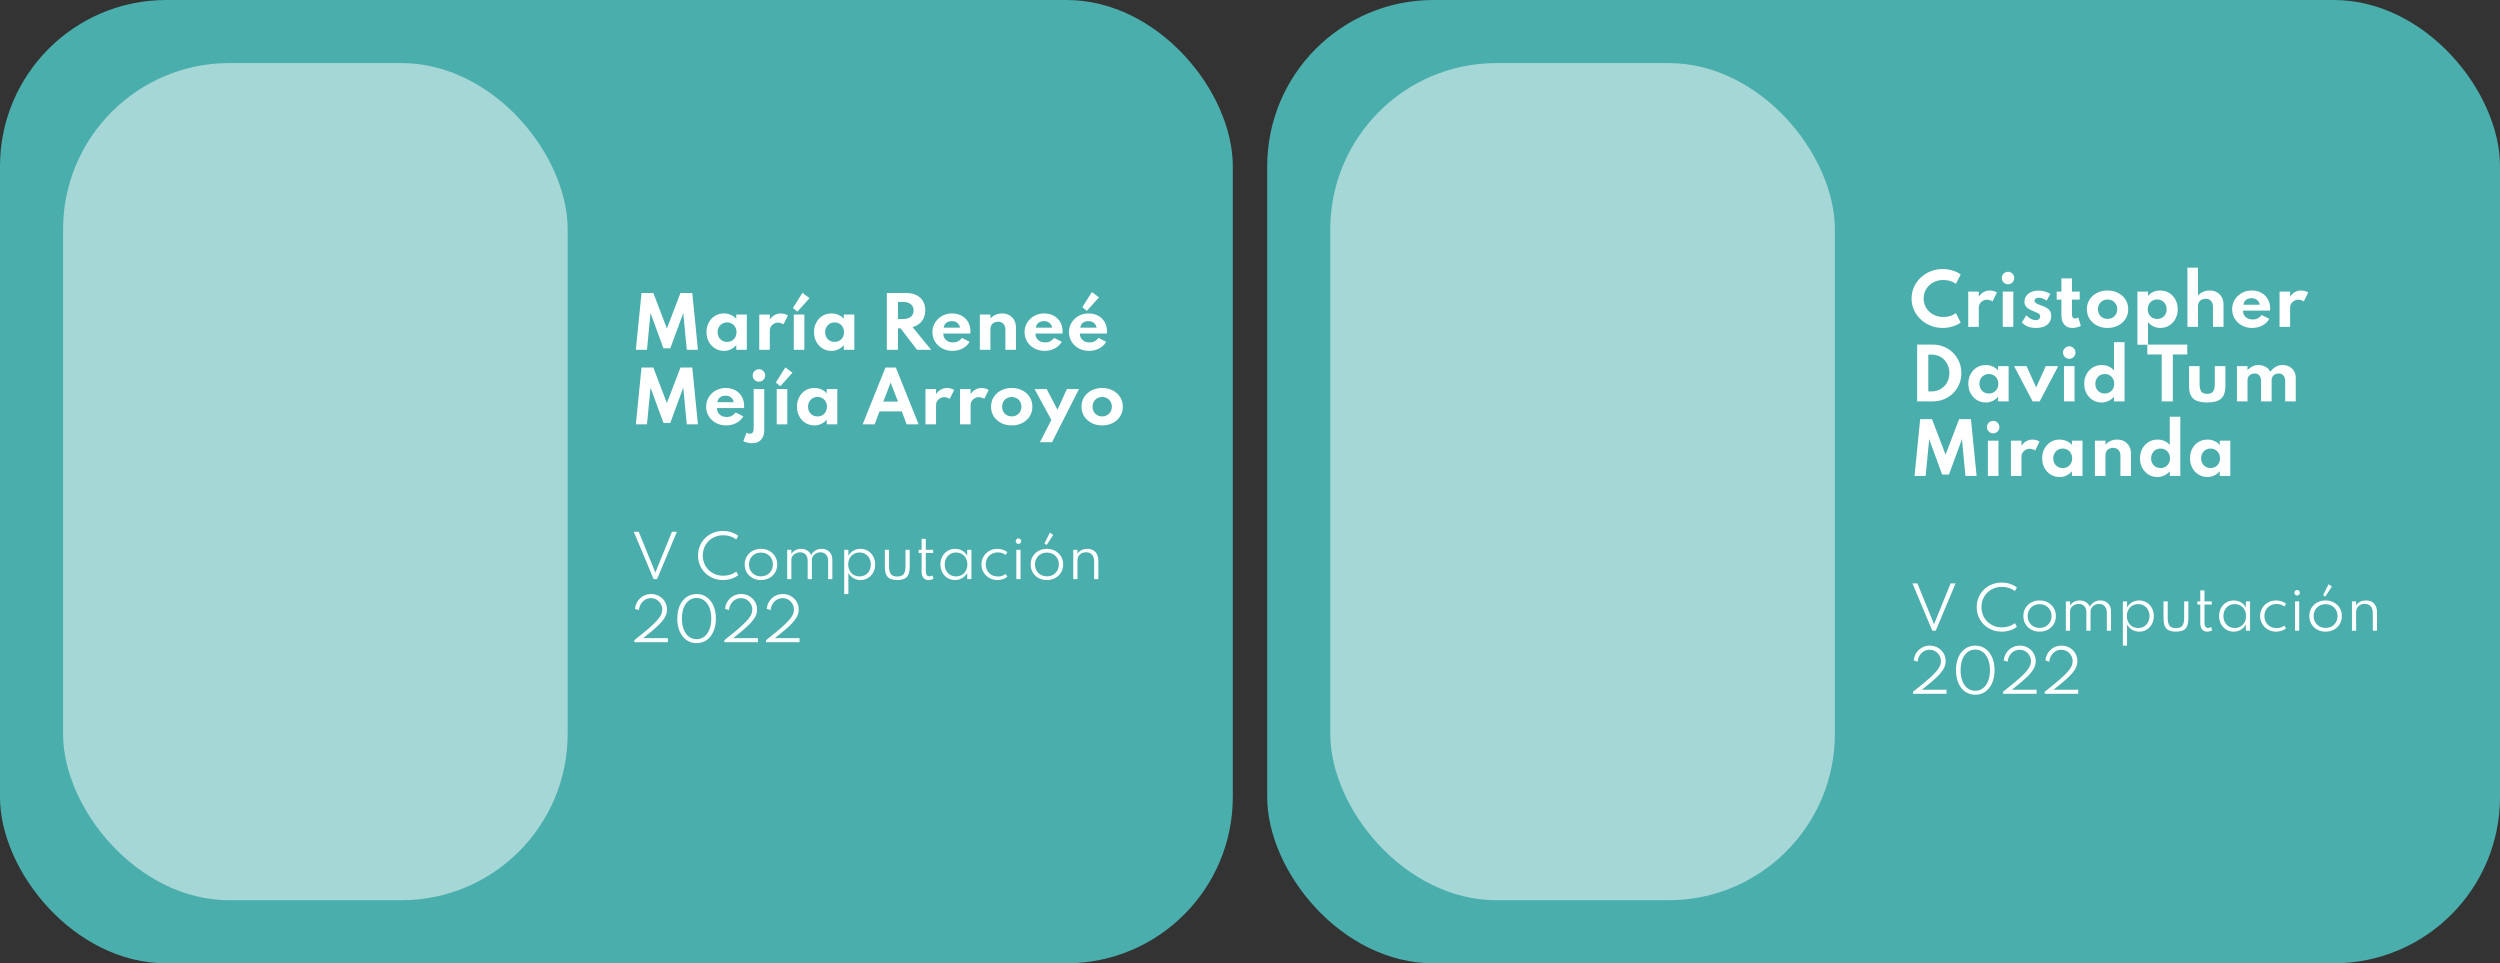 <svg width="436" height="168" viewBox="0 0 436 168" fill="none" xmlns="http://www.w3.org/2000/svg">
<rect x="0" y="0" width="436" height="168" fill="#333333" stroke="none"/>
<rect x="221" width="215" height="168" rx="29" fill="#4AAEAD"/>
<rect x="232" y="11" width="88" height="146" rx="29" fill="white" fill-opacity="0.5"/>
<path d="M336.995 110L333.535 101.75H334.395L337.295 108.855L340.19 101.75H341.05L337.59 110H336.995ZM349.097 110.16C348.481 110.16 347.907 110.052 347.377 109.835C346.847 109.618 346.384 109.317 345.987 108.93C345.594 108.54 345.287 108.085 345.067 107.565C344.847 107.045 344.737 106.483 344.737 105.88C344.737 105.277 344.847 104.715 345.067 104.195C345.287 103.675 345.594 103.222 345.987 102.835C346.384 102.445 346.846 102.142 347.372 101.925C347.902 101.708 348.477 101.6 349.097 101.6C349.614 101.6 350.099 101.677 350.552 101.83C351.006 101.98 351.406 102.187 351.752 102.45L351.392 103.085C351.099 102.848 350.759 102.667 350.372 102.54C349.986 102.413 349.576 102.35 349.142 102.35C348.619 102.35 348.139 102.44 347.702 102.62C347.269 102.8 346.892 103.05 346.572 103.37C346.252 103.69 346.004 104.065 345.827 104.495C345.654 104.925 345.567 105.387 345.567 105.88C345.567 106.373 345.654 106.835 345.827 107.265C346.004 107.695 346.252 108.07 346.572 108.39C346.892 108.71 347.269 108.96 347.702 109.14C348.139 109.32 348.619 109.41 349.142 109.41C349.576 109.41 349.986 109.347 350.372 109.22C350.759 109.093 351.099 108.912 351.392 108.675L351.752 109.31C351.409 109.57 351.011 109.777 350.557 109.93C350.107 110.083 349.621 110.16 349.097 110.16ZM355.709 110.16C355.176 110.16 354.694 110.045 354.264 109.815C353.838 109.585 353.499 109.265 353.249 108.855C352.999 108.445 352.874 107.973 352.874 107.44C352.874 106.903 352.999 106.432 353.249 106.025C353.499 105.615 353.838 105.295 354.264 105.065C354.691 104.835 355.173 104.72 355.709 104.72C356.243 104.72 356.723 104.835 357.149 105.065C357.579 105.295 357.919 105.615 358.169 106.025C358.419 106.432 358.544 106.903 358.544 107.44C358.544 107.973 358.419 108.445 358.169 108.855C357.919 109.265 357.579 109.585 357.149 109.815C356.723 110.045 356.243 110.16 355.709 110.16ZM355.709 109.51C356.109 109.51 356.466 109.422 356.779 109.245C357.093 109.068 357.339 108.825 357.519 108.515C357.699 108.202 357.789 107.843 357.789 107.44C357.789 107.037 357.699 106.68 357.519 106.37C357.339 106.057 357.093 105.812 356.779 105.635C356.466 105.458 356.109 105.37 355.709 105.37C355.309 105.37 354.953 105.458 354.639 105.635C354.326 105.812 354.079 106.057 353.899 106.37C353.719 106.68 353.629 107.037 353.629 107.44C353.629 107.84 353.719 108.197 353.899 108.51C354.079 108.823 354.326 109.068 354.639 109.245C354.953 109.422 355.309 109.51 355.709 109.51ZM360.286 110V104.88H361.016V105.58C361.219 105.297 361.463 105.083 361.746 104.94C362.029 104.793 362.346 104.72 362.696 104.72C363.116 104.72 363.481 104.817 363.791 105.01C364.104 105.203 364.321 105.467 364.441 105.8C364.638 105.473 364.888 105.212 365.191 105.015C365.498 104.818 365.861 104.72 366.281 104.72C366.644 104.72 366.968 104.795 367.251 104.945C367.534 105.092 367.756 105.308 367.916 105.595C368.079 105.878 368.161 106.225 368.161 106.635V110H367.431V106.84C367.431 106.373 367.309 106.003 367.066 105.73C366.823 105.457 366.498 105.32 366.091 105.32C365.811 105.32 365.558 105.382 365.331 105.505C365.104 105.628 364.924 105.788 364.791 105.985C364.658 106.178 364.591 106.378 364.591 106.585V110H363.861V106.765C363.861 106.322 363.739 105.97 363.496 105.71C363.256 105.45 362.938 105.32 362.541 105.32C362.261 105.32 362.004 105.38 361.771 105.5C361.541 105.617 361.358 105.768 361.221 105.955C361.084 106.142 361.016 106.333 361.016 106.53V110H360.286ZM370.227 112.6V104.88H370.957V105.94C371.164 105.557 371.452 105.258 371.822 105.045C372.196 104.828 372.609 104.72 373.062 104.72C373.552 104.72 373.991 104.838 374.377 105.075C374.764 105.312 375.069 105.635 375.292 106.045C375.516 106.452 375.627 106.917 375.627 107.44C375.627 107.957 375.516 108.422 375.292 108.835C375.072 109.245 374.769 109.568 374.382 109.805C373.999 110.042 373.562 110.16 373.072 110.16C372.626 110.16 372.216 110.05 371.842 109.83C371.469 109.61 371.174 109.307 370.957 108.92V112.6H370.227ZM372.902 109.525C373.286 109.525 373.626 109.437 373.922 109.26C374.219 109.08 374.451 108.833 374.617 108.52C374.787 108.207 374.872 107.848 374.872 107.445C374.872 107.038 374.787 106.678 374.617 106.365C374.447 106.048 374.214 105.802 373.917 105.625C373.624 105.445 373.286 105.355 372.902 105.355C372.519 105.355 372.179 105.445 371.882 105.625C371.586 105.802 371.352 106.047 371.182 106.36C371.012 106.673 370.927 107.033 370.927 107.44C370.927 107.843 371.012 108.203 371.182 108.52C371.352 108.833 371.586 109.08 371.882 109.26C372.182 109.437 372.522 109.525 372.902 109.525ZM379.485 110.16C378.708 110.16 378.153 109.985 377.82 109.635C377.487 109.285 377.32 108.7 377.32 107.88V104.88H378.05V107.75C378.05 108.397 378.16 108.858 378.38 109.135C378.6 109.408 378.968 109.545 379.485 109.545C380.005 109.545 380.373 109.408 380.59 109.135C380.81 108.858 380.92 108.397 380.92 107.75V104.88H381.65V107.88C381.65 108.7 381.483 109.285 381.15 109.635C380.82 109.985 380.265 110.16 379.485 110.16ZM384.94 110.16C384.557 110.16 384.258 110.032 384.045 109.775C383.835 109.515 383.73 109.15 383.73 108.68V105.43H383.21V104.88H383.73V102.965H384.46V104.88H385.735V105.43H384.46V108.64C384.46 108.923 384.515 109.14 384.625 109.29C384.735 109.44 384.892 109.515 385.095 109.515C385.292 109.515 385.465 109.46 385.615 109.35L385.8 109.93C385.687 110 385.553 110.055 385.4 110.095C385.247 110.138 385.093 110.16 384.94 110.16ZM389.561 110.16C389.081 110.16 388.647 110.043 388.261 109.81C387.877 109.573 387.572 109.25 387.346 108.84C387.122 108.43 387.011 107.962 387.011 107.435C387.011 106.915 387.121 106.452 387.341 106.045C387.564 105.635 387.867 105.312 388.251 105.075C388.637 104.838 389.074 104.72 389.561 104.72C390.024 104.72 390.444 104.828 390.821 105.045C391.197 105.262 391.484 105.562 391.681 105.945V104.88H392.411V110H391.681V108.92C391.461 109.307 391.166 109.61 390.796 109.83C390.426 110.05 390.014 110.16 389.561 110.16ZM389.741 109.525C390.124 109.525 390.462 109.437 390.756 109.26C391.052 109.08 391.286 108.833 391.456 108.52C391.626 108.203 391.711 107.843 391.711 107.44C391.711 107.033 391.626 106.673 391.456 106.36C391.289 106.047 391.057 105.802 390.761 105.625C390.464 105.445 390.124 105.355 389.741 105.355C389.357 105.355 389.017 105.445 388.721 105.625C388.424 105.802 388.191 106.047 388.021 106.36C387.851 106.673 387.766 107.033 387.766 107.44C387.766 107.843 387.851 108.203 388.021 108.52C388.191 108.833 388.424 109.08 388.721 109.26C389.017 109.437 389.357 109.525 389.741 109.525ZM396.943 110.16C396.56 110.16 396.2 110.093 395.863 109.96C395.527 109.823 395.232 109.632 394.978 109.385C394.725 109.138 394.527 108.85 394.383 108.52C394.24 108.19 394.168 107.83 394.168 107.44C394.168 107.053 394.238 106.695 394.378 106.365C394.518 106.035 394.713 105.747 394.963 105.5C395.217 105.253 395.512 105.062 395.848 104.925C396.185 104.788 396.55 104.72 396.943 104.72C397.28 104.72 397.6 104.77 397.903 104.87C398.207 104.97 398.468 105.108 398.688 105.285L398.388 105.775C398.015 105.485 397.562 105.34 397.028 105.34C396.608 105.34 396.238 105.433 395.918 105.62C395.602 105.803 395.355 106.055 395.178 106.375C395.002 106.692 394.913 107.047 394.913 107.44C394.913 107.837 395.003 108.195 395.183 108.515C395.363 108.832 395.613 109.082 395.933 109.265C396.253 109.448 396.62 109.54 397.033 109.54C397.293 109.54 397.538 109.503 397.768 109.43C398.002 109.353 398.207 109.245 398.383 109.105L398.688 109.595C398.465 109.768 398.203 109.905 397.903 110.005C397.603 110.108 397.283 110.16 396.943 110.16ZM400.252 110V104.88H400.982V110H400.252ZM400.622 103.855C400.532 103.855 400.45 103.833 400.377 103.79C400.307 103.747 400.25 103.688 400.207 103.615C400.163 103.542 400.142 103.462 400.142 103.375C400.142 103.288 400.163 103.21 400.207 103.14C400.25 103.067 400.307 103.008 400.377 102.965C400.45 102.922 400.532 102.9 400.622 102.9C400.708 102.9 400.787 102.922 400.857 102.965C400.927 103.008 400.983 103.065 401.027 103.135C401.073 103.205 401.097 103.285 401.097 103.375C401.097 103.462 401.073 103.542 401.027 103.615C400.983 103.688 400.927 103.747 400.857 103.79C400.787 103.833 400.708 103.855 400.622 103.855ZM405.583 110.16C405.049 110.16 404.568 110.045 404.138 109.815C403.711 109.585 403.373 109.265 403.123 108.855C402.873 108.445 402.748 107.973 402.748 107.44C402.748 106.903 402.873 106.432 403.123 106.025C403.373 105.615 403.711 105.295 404.138 105.065C404.564 104.835 405.046 104.72 405.583 104.72C406.116 104.72 406.596 104.835 407.023 105.065C407.453 105.295 407.793 105.615 408.043 106.025C408.293 106.432 408.418 106.903 408.418 107.44C408.418 107.973 408.293 108.445 408.043 108.855C407.793 109.265 407.453 109.585 407.023 109.815C406.596 110.045 406.116 110.16 405.583 110.16ZM405.583 109.51C405.983 109.51 406.339 109.422 406.653 109.245C406.966 109.068 407.213 108.825 407.393 108.515C407.573 108.202 407.663 107.843 407.663 107.44C407.663 107.037 407.573 106.68 407.393 106.37C407.213 106.057 406.966 105.812 406.653 105.635C406.339 105.458 405.983 105.37 405.583 105.37C405.183 105.37 404.826 105.458 404.513 105.635C404.199 105.812 403.953 106.057 403.773 106.37C403.593 106.68 403.503 107.037 403.503 107.44C403.503 107.84 403.593 108.197 403.773 108.51C403.953 108.823 404.199 109.068 404.513 109.245C404.826 109.422 405.183 109.51 405.583 109.51ZM405.528 104.055L405.153 103.78L406.103 101.885L406.678 102.295L405.528 104.055ZM410.179 110V104.88H410.909V105.58C411.049 105.34 411.265 105.137 411.559 104.97C411.852 104.803 412.21 104.72 412.634 104.72C413.03 104.72 413.372 104.802 413.659 104.965C413.945 105.128 414.165 105.367 414.319 105.68C414.472 105.99 414.549 106.365 414.549 106.805V110H413.819V106.945C413.819 106.415 413.695 106.012 413.449 105.735C413.202 105.455 412.854 105.315 412.404 105.315C412.09 105.315 411.822 105.378 411.599 105.505C411.379 105.628 411.209 105.793 411.089 106C410.969 106.203 410.909 106.425 410.909 106.665V110H410.179ZM333.63 121V120.645C334.397 120.045 335.057 119.513 335.61 119.05C336.163 118.583 336.627 118.17 337 117.81C337.373 117.45 337.67 117.127 337.89 116.84C338.11 116.553 338.267 116.288 338.36 116.045C338.453 115.802 338.5 115.562 338.5 115.325C338.5 114.952 338.41 114.613 338.23 114.31C338.053 114.007 337.815 113.765 337.515 113.585C337.215 113.405 336.882 113.315 336.515 113.315C336.148 113.315 335.815 113.405 335.515 113.585C335.215 113.765 334.968 114.012 334.775 114.325C334.582 114.638 334.467 114.998 334.43 115.405L333.745 115.175C333.782 114.808 333.877 114.468 334.03 114.155C334.187 113.842 334.39 113.568 334.64 113.335C334.893 113.102 335.182 112.92 335.505 112.79C335.828 112.66 336.177 112.595 336.55 112.595C337.067 112.595 337.535 112.715 337.955 112.955C338.375 113.192 338.708 113.515 338.955 113.925C339.202 114.335 339.325 114.798 339.325 115.315C339.325 115.582 339.285 115.843 339.205 116.1C339.125 116.357 338.99 116.625 338.8 116.905C338.613 117.185 338.362 117.49 338.045 117.82C337.728 118.147 337.333 118.512 336.86 118.915C336.39 119.318 335.828 119.775 335.175 120.285H339.475V121H333.63ZM344.486 121.16C343.812 121.16 343.222 120.982 342.716 120.625C342.212 120.265 341.821 119.763 341.541 119.12C341.261 118.477 341.121 117.73 341.121 116.88C341.121 116.027 341.261 115.28 341.541 114.64C341.821 113.997 342.212 113.497 342.716 113.14C343.222 112.78 343.812 112.6 344.486 112.6C345.159 112.6 345.747 112.78 346.251 113.14C346.754 113.497 347.146 113.997 347.426 114.64C347.709 115.28 347.851 116.027 347.851 116.88C347.851 117.73 347.709 118.477 347.426 119.12C347.146 119.763 346.754 120.265 346.251 120.625C345.747 120.982 345.159 121.16 344.486 121.16ZM344.486 120.475C344.999 120.475 345.447 120.327 345.831 120.03C346.214 119.733 346.512 119.315 346.726 118.775C346.939 118.235 347.046 117.603 347.046 116.88C347.046 116.153 346.939 115.522 346.726 114.985C346.512 114.445 346.214 114.027 345.831 113.73C345.447 113.433 344.999 113.285 344.486 113.285C343.972 113.285 343.522 113.433 343.136 113.73C342.752 114.027 342.454 114.445 342.241 114.985C342.031 115.522 341.926 116.153 341.926 116.88C341.926 117.603 342.031 118.235 342.241 118.775C342.454 119.315 342.752 119.733 343.136 120.03C343.522 120.327 343.972 120.475 344.486 120.475ZM349.333 121V120.645C350.1 120.045 350.76 119.513 351.313 119.05C351.866 118.583 352.33 118.17 352.703 117.81C353.076 117.45 353.373 117.127 353.593 116.84C353.813 116.553 353.97 116.288 354.063 116.045C354.156 115.802 354.203 115.562 354.203 115.325C354.203 114.952 354.113 114.613 353.933 114.31C353.756 114.007 353.518 113.765 353.218 113.585C352.918 113.405 352.585 113.315 352.218 113.315C351.851 113.315 351.518 113.405 351.218 113.585C350.918 113.765 350.671 114.012 350.478 114.325C350.285 114.638 350.17 114.998 350.133 115.405L349.448 115.175C349.485 114.808 349.58 114.468 349.733 114.155C349.89 113.842 350.093 113.568 350.343 113.335C350.596 113.102 350.885 112.92 351.208 112.79C351.531 112.66 351.88 112.595 352.253 112.595C352.77 112.595 353.238 112.715 353.658 112.955C354.078 113.192 354.411 113.515 354.658 113.925C354.905 114.335 355.028 114.798 355.028 115.315C355.028 115.582 354.988 115.843 354.908 116.1C354.828 116.357 354.693 116.625 354.503 116.905C354.316 117.185 354.065 117.49 353.748 117.82C353.431 118.147 353.036 118.512 352.563 118.915C352.093 119.318 351.531 119.775 350.878 120.285H355.178V121H349.333ZM356.599 121V120.645C357.365 120.045 358.025 119.513 358.579 119.05C359.132 118.583 359.595 118.17 359.969 117.81C360.342 117.45 360.639 117.127 360.859 116.84C361.079 116.553 361.235 116.288 361.329 116.045C361.422 115.802 361.469 115.562 361.469 115.325C361.469 114.952 361.379 114.613 361.199 114.31C361.022 114.007 360.784 113.765 360.484 113.585C360.184 113.405 359.85 113.315 359.484 113.315C359.117 113.315 358.784 113.405 358.484 113.585C358.184 113.765 357.937 114.012 357.744 114.325C357.55 114.638 357.435 114.998 357.399 115.405L356.714 115.175C356.75 114.808 356.845 114.468 356.999 114.155C357.155 113.842 357.359 113.568 357.609 113.335C357.862 113.102 358.15 112.92 358.474 112.79C358.797 112.66 359.145 112.595 359.519 112.595C360.035 112.595 360.504 112.715 360.924 112.955C361.344 113.192 361.677 113.515 361.924 113.925C362.17 114.335 362.294 114.798 362.294 115.315C362.294 115.582 362.254 115.843 362.174 116.1C362.094 116.357 361.959 116.625 361.769 116.905C361.582 117.185 361.33 117.49 361.014 117.82C360.697 118.147 360.302 118.512 359.829 118.915C359.359 119.318 358.797 119.775 358.144 120.285H362.444V121H356.599Z" fill="white"/>
<path d="M338.808 57.192C338.06 57.192 337.358 57.06 336.702 56.796C336.046 56.532 335.468 56.166 334.968 55.698C334.468 55.226 334.078 54.68 333.798 54.06C333.518 53.44 333.378 52.774 333.378 52.062C333.378 51.346 333.518 50.678 333.798 50.058C334.082 49.434 334.472 48.888 334.968 48.42C335.468 47.948 336.044 47.58 336.696 47.316C337.352 47.052 338.052 46.92 338.796 46.92C339.404 46.92 339.982 47.006 340.53 47.178C341.082 47.35 341.554 47.576 341.946 47.856L341.106 49.506C340.838 49.294 340.512 49.128 340.128 49.008C339.744 48.888 339.342 48.828 338.922 48.828C338.43 48.828 337.974 48.91 337.554 49.074C337.138 49.238 336.774 49.466 336.462 49.758C336.154 50.05 335.914 50.392 335.742 50.784C335.57 51.176 335.484 51.6 335.484 52.056C335.484 52.512 335.57 52.936 335.742 53.328C335.914 53.72 336.154 54.062 336.462 54.354C336.774 54.646 337.138 54.874 337.554 55.038C337.974 55.202 338.43 55.284 338.922 55.284C339.342 55.284 339.744 55.224 340.128 55.104C340.512 54.984 340.838 54.818 341.106 54.606L341.946 56.256C341.57 56.528 341.108 56.752 340.56 56.928C340.012 57.104 339.428 57.192 338.808 57.192ZM343.262 57V50.856H345.104V51.738C345.332 51.394 345.61 51.13 345.938 50.946C346.27 50.758 346.626 50.664 347.006 50.664C347.222 50.664 347.446 50.696 347.678 50.76C347.91 50.824 348.104 50.906 348.26 51.006L347.492 52.56C347.356 52.468 347.196 52.396 347.012 52.344C346.832 52.288 346.664 52.26 346.508 52.26C346.268 52.26 346.04 52.322 345.824 52.446C345.608 52.57 345.434 52.732 345.302 52.932C345.17 53.128 345.104 53.34 345.104 53.568V57H343.262ZM349.279 57V50.856H351.121V57H349.279ZM350.203 49.578C350.003 49.578 349.819 49.53 349.651 49.434C349.487 49.334 349.355 49.2 349.255 49.032C349.155 48.864 349.105 48.68 349.105 48.48C349.105 48.28 349.155 48.098 349.255 47.934C349.355 47.77 349.487 47.64 349.651 47.544C349.819 47.444 350.003 47.394 350.203 47.394C350.403 47.394 350.585 47.444 350.749 47.544C350.913 47.64 351.043 47.77 351.139 47.934C351.239 48.098 351.289 48.28 351.289 48.48C351.289 48.68 351.239 48.864 351.139 49.032C351.043 49.2 350.913 49.334 350.749 49.434C350.585 49.53 350.403 49.578 350.203 49.578ZM355.033 57.192C354.513 57.192 354.047 57.11 353.635 56.946C353.227 56.782 352.887 56.542 352.615 56.226L353.389 54.99C353.645 55.262 353.913 55.47 354.193 55.614C354.473 55.758 354.753 55.83 355.033 55.83C355.189 55.83 355.323 55.804 355.435 55.752C355.551 55.7 355.641 55.626 355.705 55.53C355.773 55.43 355.807 55.31 355.807 55.17C355.807 55.01 355.761 54.884 355.669 54.792C355.581 54.7 355.445 54.616 355.261 54.54C355.077 54.46 354.839 54.36 354.547 54.24C354.299 54.136 354.061 54.018 353.833 53.886C353.605 53.754 353.419 53.586 353.275 53.382C353.135 53.178 353.065 52.92 353.065 52.608C353.065 52.228 353.171 51.894 353.383 51.606C353.595 51.314 353.887 51.086 354.259 50.922C354.635 50.758 355.067 50.676 355.555 50.676C355.859 50.676 356.177 50.722 356.509 50.814C356.845 50.906 357.203 51.046 357.583 51.234L356.953 52.416C356.437 52.084 355.975 51.918 355.567 51.918C355.339 51.918 355.157 51.968 355.021 52.068C354.885 52.168 354.817 52.294 354.817 52.446C354.817 52.59 354.887 52.716 355.027 52.824C355.171 52.928 355.345 53.022 355.549 53.106C355.757 53.186 355.955 53.26 356.143 53.328C356.451 53.44 356.723 53.564 356.959 53.7C357.199 53.836 357.387 54.014 357.523 54.234C357.659 54.45 357.727 54.74 357.727 55.104C357.727 55.548 357.619 55.926 357.403 56.238C357.191 56.546 356.883 56.782 356.479 56.946C356.079 57.11 355.597 57.192 355.033 57.192ZM361.446 57.192C360.834 57.192 360.358 56.998 360.018 56.61C359.678 56.218 359.508 55.672 359.508 54.972V52.254H358.686V50.856H359.508V48.552H361.35V50.856H362.7V52.254H361.35V54.84C361.35 55.072 361.396 55.248 361.488 55.368C361.584 55.488 361.718 55.548 361.89 55.548C362.082 55.548 362.266 55.484 362.442 55.356L362.904 56.832C362.696 56.944 362.462 57.032 362.202 57.096C361.946 57.16 361.694 57.192 361.446 57.192ZM367.556 57.192C366.88 57.192 366.27 57.054 365.726 56.778C365.182 56.498 364.75 56.114 364.43 55.626C364.11 55.134 363.95 54.568 363.95 53.928C363.95 53.288 364.108 52.724 364.424 52.236C364.744 51.744 365.176 51.36 365.72 51.084C366.268 50.804 366.88 50.664 367.556 50.664C368.236 50.664 368.848 50.804 369.392 51.084C369.936 51.36 370.366 51.744 370.682 52.236C371.002 52.724 371.162 53.288 371.162 53.928C371.162 54.568 371.002 55.134 370.682 55.626C370.366 56.114 369.936 56.498 369.392 56.778C368.848 57.054 368.236 57.192 367.556 57.192ZM367.562 55.62C367.874 55.62 368.158 55.548 368.414 55.404C368.67 55.26 368.872 55.062 369.02 54.81C369.168 54.554 369.242 54.26 369.242 53.928C369.242 53.596 369.168 53.304 369.02 53.052C368.872 52.796 368.67 52.596 368.414 52.452C368.158 52.308 367.874 52.236 367.562 52.236C367.246 52.236 366.96 52.308 366.704 52.452C366.452 52.596 366.252 52.796 366.104 53.052C365.956 53.304 365.882 53.596 365.882 53.928C365.882 54.26 365.956 54.554 366.104 54.81C366.252 55.062 366.452 55.26 366.704 55.404C366.96 55.548 367.246 55.62 367.562 55.62ZM372.77 60.12V50.856H374.612V51.606C374.86 51.306 375.168 51.074 375.536 50.91C375.904 50.746 376.3 50.664 376.724 50.664C377.316 50.664 377.842 50.806 378.302 51.09C378.766 51.374 379.13 51.762 379.394 52.254C379.662 52.746 379.796 53.304 379.796 53.928C379.796 54.544 379.664 55.1 379.4 55.596C379.136 56.088 378.774 56.478 378.314 56.766C377.858 57.05 377.342 57.192 376.766 57.192C376.346 57.192 375.95 57.106 375.578 56.934C375.206 56.758 374.884 56.51 374.612 56.19V60.12H372.77ZM376.22 55.626C376.54 55.626 376.822 55.554 377.066 55.41C377.314 55.262 377.508 55.062 377.648 54.81C377.788 54.554 377.858 54.262 377.858 53.934C377.858 53.606 377.786 53.314 377.642 53.058C377.498 52.802 377.304 52.6 377.06 52.452C376.816 52.304 376.536 52.23 376.22 52.23C375.904 52.23 375.62 52.304 375.368 52.452C375.12 52.6 374.924 52.802 374.78 53.058C374.636 53.31 374.564 53.602 374.564 53.934C374.564 54.258 374.634 54.548 374.774 54.804C374.918 55.06 375.116 55.262 375.368 55.41C375.62 55.554 375.904 55.626 376.22 55.626ZM381.488 57V46.68H383.33V51.54C383.566 51.276 383.86 51.064 384.212 50.904C384.568 50.744 384.96 50.664 385.388 50.664C385.86 50.664 386.274 50.768 386.63 50.976C386.99 51.18 387.272 51.466 387.476 51.834C387.68 52.198 387.782 52.624 387.782 53.112V57H385.94V53.502C385.94 53.062 385.824 52.72 385.592 52.476C385.364 52.228 385.05 52.104 384.65 52.104C384.378 52.104 384.142 52.16 383.942 52.272C383.746 52.38 383.594 52.53 383.486 52.722C383.382 52.91 383.33 53.124 383.33 53.364V57H381.488ZM392.784 57.192C392.12 57.192 391.524 57.05 390.996 56.766C390.472 56.478 390.056 56.088 389.748 55.596C389.44 55.104 389.286 54.548 389.286 53.928C389.286 53.472 389.372 53.046 389.544 52.65C389.72 52.254 389.964 51.908 390.276 51.612C390.588 51.312 390.95 51.08 391.362 50.916C391.774 50.748 392.22 50.664 392.7 50.664C393.34 50.664 393.9 50.798 394.38 51.066C394.864 51.33 395.24 51.698 395.508 52.17C395.78 52.642 395.916 53.192 395.916 53.82C395.916 53.872 395.914 53.918 395.91 53.958C395.91 53.994 395.904 54.064 395.892 54.168H391.182C391.182 54.48 391.252 54.752 391.392 54.984C391.536 55.216 391.736 55.398 391.992 55.53C392.248 55.658 392.546 55.722 392.886 55.722C393.206 55.722 393.488 55.66 393.732 55.536C393.98 55.412 394.218 55.214 394.446 54.942L395.772 55.608C395.484 56.104 395.076 56.492 394.548 56.772C394.02 57.052 393.432 57.192 392.784 57.192ZM391.248 53.148H394.104C394.064 52.912 393.978 52.708 393.846 52.536C393.718 52.364 393.554 52.232 393.354 52.14C393.154 52.048 392.928 52.002 392.676 52.002C392.408 52.002 392.172 52.048 391.968 52.14C391.764 52.232 391.6 52.364 391.476 52.536C391.352 52.708 391.276 52.912 391.248 53.148ZM397.555 57V50.856H399.397V51.738C399.625 51.394 399.903 51.13 400.231 50.946C400.563 50.758 400.919 50.664 401.299 50.664C401.515 50.664 401.739 50.696 401.971 50.76C402.203 50.824 402.397 50.906 402.553 51.006L401.785 52.56C401.649 52.468 401.489 52.396 401.305 52.344C401.125 52.288 400.957 52.26 400.801 52.26C400.561 52.26 400.333 52.322 400.117 52.446C399.901 52.57 399.727 52.732 399.595 52.932C399.463 53.128 399.397 53.34 399.397 53.568V57H397.555ZM334.35 70V60.1H337.068C337.772 60.1 338.426 60.226 339.03 60.478C339.634 60.73 340.162 61.082 340.614 61.534C341.07 61.986 341.424 62.512 341.676 63.112C341.932 63.712 342.06 64.36 342.06 65.056C342.06 65.756 341.934 66.406 341.682 67.006C341.43 67.602 341.076 68.126 340.62 68.578C340.168 69.026 339.638 69.376 339.03 69.628C338.426 69.876 337.772 70 337.068 70H334.35ZM336.294 68.26H336.852C337.3 68.26 337.714 68.18 338.094 68.02C338.474 67.86 338.804 67.636 339.084 67.348C339.364 67.06 339.582 66.722 339.738 66.334C339.894 65.942 339.972 65.514 339.972 65.05C339.972 64.59 339.894 64.166 339.738 63.778C339.582 63.386 339.364 63.046 339.084 62.758C338.804 62.466 338.474 62.24 338.094 62.08C337.714 61.92 337.3 61.84 336.852 61.84H336.294V68.26ZM346.316 70.192C345.752 70.192 345.238 70.052 344.774 69.772C344.314 69.488 343.948 69.1 343.676 68.608C343.408 68.112 343.274 67.548 343.274 66.916C343.274 66.3 343.404 65.748 343.664 65.26C343.924 64.768 344.282 64.38 344.738 64.096C345.198 63.808 345.724 63.664 346.316 63.664C346.752 63.664 347.158 63.748 347.534 63.916C347.914 64.08 348.224 64.31 348.464 64.606V63.856H350.306V70H348.464V69.19C348.184 69.514 347.862 69.762 347.498 69.934C347.134 70.106 346.74 70.192 346.316 70.192ZM346.862 68.626C347.182 68.626 347.466 68.554 347.714 68.41C347.962 68.262 348.156 68.06 348.296 67.804C348.436 67.548 348.506 67.256 348.506 66.928C348.506 66.596 348.434 66.304 348.29 66.052C348.15 65.796 347.956 65.596 347.708 65.452C347.464 65.304 347.182 65.23 346.862 65.23C346.546 65.23 346.264 65.304 346.016 65.452C345.768 65.596 345.572 65.796 345.428 66.052C345.284 66.308 345.212 66.6 345.212 66.928C345.212 67.256 345.282 67.548 345.422 67.804C345.566 68.06 345.762 68.262 346.01 68.41C346.258 68.554 346.542 68.626 346.862 68.626ZM354.49 70L351.262 63.856H353.434L355.108 67.564L356.782 63.856H358.954L355.72 70H354.49ZM359.955 70V63.856H361.797V70H359.955ZM360.879 62.578C360.679 62.578 360.495 62.53 360.327 62.434C360.163 62.334 360.031 62.2 359.931 62.032C359.831 61.864 359.781 61.68 359.781 61.48C359.781 61.28 359.831 61.098 359.931 60.934C360.031 60.77 360.163 60.64 360.327 60.544C360.495 60.444 360.679 60.394 360.879 60.394C361.079 60.394 361.261 60.444 361.425 60.544C361.589 60.64 361.719 60.77 361.815 60.934C361.915 61.098 361.965 61.28 361.965 61.48C361.965 61.68 361.915 61.864 361.815 62.032C361.719 62.2 361.589 62.334 361.425 62.434C361.261 62.53 361.079 62.578 360.879 62.578ZM366.513 70.192C365.957 70.192 365.449 70.054 364.989 69.778C364.533 69.498 364.169 69.112 363.897 68.62C363.625 68.128 363.489 67.564 363.489 66.928C363.489 66.304 363.621 65.748 363.885 65.26C364.149 64.768 364.511 64.38 364.971 64.096C365.435 63.808 365.965 63.664 366.561 63.664C366.993 63.664 367.393 63.748 367.761 63.916C368.129 64.08 368.435 64.31 368.679 64.606V59.68H370.521V70H368.679V69.19C368.407 69.506 368.085 69.752 367.713 69.928C367.341 70.104 366.941 70.192 366.513 70.192ZM367.065 68.626C367.389 68.626 367.675 68.554 367.923 68.41C368.171 68.262 368.365 68.06 368.505 67.804C368.649 67.548 368.721 67.258 368.721 66.934C368.721 66.606 368.649 66.314 368.505 66.058C368.365 65.802 368.171 65.6 367.923 65.452C367.675 65.304 367.391 65.23 367.071 65.23C366.755 65.23 366.473 65.304 366.225 65.452C365.981 65.6 365.787 65.804 365.643 66.064C365.499 66.32 365.427 66.612 365.427 66.94C365.427 67.264 365.497 67.554 365.637 67.81C365.777 68.062 365.971 68.262 366.219 68.41C366.467 68.554 366.749 68.626 367.065 68.626ZM377.004 70V61.816H374.496V60.1H381.456V61.816H378.942V70H377.004ZM384.934 70.192C383.814 70.192 383.006 69.97 382.51 69.526C382.014 69.082 381.766 68.356 381.766 67.348V63.856H383.608V66.916C383.608 67.564 383.708 68.022 383.908 68.29C384.112 68.558 384.454 68.692 384.934 68.692C385.422 68.692 385.764 68.558 385.96 68.29C386.16 68.022 386.26 67.564 386.26 66.916V63.856H388.102V67.348C388.102 68.356 387.854 69.082 387.358 69.526C386.866 69.97 386.058 70.192 384.934 70.192ZM390.125 70V63.856H391.967V64.54C392.271 64.236 392.573 64.014 392.873 63.874C393.173 63.734 393.497 63.664 393.845 63.664C394.317 63.664 394.743 63.77 395.123 63.982C395.503 64.194 395.775 64.478 395.939 64.834C396.239 64.446 396.561 64.154 396.905 63.958C397.249 63.762 397.643 63.664 398.087 63.664C398.531 63.664 398.925 63.756 399.269 63.94C399.613 64.124 399.883 64.386 400.079 64.726C400.279 65.062 400.379 65.46 400.379 65.92V70H398.537V66.424C398.537 66.024 398.433 65.71 398.225 65.482C398.017 65.25 397.739 65.134 397.391 65.134C397.151 65.134 396.939 65.184 396.755 65.284C396.575 65.384 396.433 65.518 396.329 65.686C396.225 65.854 396.173 66.04 396.173 66.244V70H394.331V66.388C394.331 66.008 394.229 65.704 394.025 65.476C393.825 65.248 393.547 65.134 393.191 65.134C392.955 65.134 392.743 65.184 392.555 65.284C392.371 65.384 392.227 65.52 392.123 65.692C392.019 65.864 391.967 66.054 391.967 66.262V70H390.125ZM333.894 83L334.878 73.1H336.942L339.306 79.292L341.67 73.1H343.734L344.718 83H342.774L342.162 76.592L339.9 82.754H338.706L336.45 76.592L335.832 83H333.894ZM346.689 83V76.856H348.531V83H346.689ZM347.613 75.578C347.413 75.578 347.229 75.53 347.061 75.434C346.897 75.334 346.765 75.2 346.665 75.032C346.565 74.864 346.515 74.68 346.515 74.48C346.515 74.28 346.565 74.098 346.665 73.934C346.765 73.77 346.897 73.64 347.061 73.544C347.229 73.444 347.413 73.394 347.613 73.394C347.813 73.394 347.995 73.444 348.159 73.544C348.323 73.64 348.453 73.77 348.549 73.934C348.649 74.098 348.699 74.28 348.699 74.48C348.699 74.68 348.649 74.864 348.549 75.032C348.453 75.2 348.323 75.334 348.159 75.434C347.995 75.53 347.813 75.578 347.613 75.578ZM350.703 83V76.856H352.545V77.738C352.773 77.394 353.051 77.13 353.379 76.946C353.711 76.758 354.067 76.664 354.447 76.664C354.663 76.664 354.887 76.696 355.119 76.76C355.351 76.824 355.545 76.906 355.701 77.006L354.933 78.56C354.797 78.468 354.637 78.396 354.453 78.344C354.273 78.288 354.105 78.26 353.949 78.26C353.709 78.26 353.481 78.322 353.265 78.446C353.049 78.57 352.875 78.732 352.743 78.932C352.611 79.128 352.545 79.34 352.545 79.568V83H350.703ZM359.195 83.192C358.631 83.192 358.117 83.052 357.653 82.772C357.193 82.488 356.827 82.1 356.555 81.608C356.287 81.112 356.153 80.548 356.153 79.916C356.153 79.3 356.283 78.748 356.543 78.26C356.803 77.768 357.161 77.38 357.617 77.096C358.077 76.808 358.603 76.664 359.195 76.664C359.631 76.664 360.037 76.748 360.413 76.916C360.793 77.08 361.103 77.31 361.343 77.606V76.856H363.185V83H361.343V82.19C361.063 82.514 360.741 82.762 360.377 82.934C360.013 83.106 359.619 83.192 359.195 83.192ZM359.741 81.626C360.061 81.626 360.345 81.554 360.593 81.41C360.841 81.262 361.035 81.06 361.175 80.804C361.315 80.548 361.385 80.256 361.385 79.928C361.385 79.596 361.313 79.304 361.169 79.052C361.029 78.796 360.835 78.596 360.587 78.452C360.343 78.304 360.061 78.23 359.741 78.23C359.425 78.23 359.143 78.304 358.895 78.452C358.647 78.596 358.451 78.796 358.307 79.052C358.163 79.308 358.091 79.6 358.091 79.928C358.091 80.256 358.161 80.548 358.301 80.804C358.445 81.06 358.641 81.262 358.889 81.41C359.137 81.554 359.421 81.626 359.741 81.626ZM365.352 83V76.856H367.194V77.54C367.43 77.276 367.724 77.064 368.076 76.904C368.432 76.744 368.824 76.664 369.252 76.664C369.724 76.664 370.138 76.768 370.494 76.976C370.854 77.18 371.136 77.466 371.34 77.834C371.544 78.198 371.646 78.624 371.646 79.112V83H369.804V79.502C369.804 79.062 369.688 78.72 369.456 78.476C369.228 78.228 368.914 78.104 368.514 78.104C368.242 78.104 368.006 78.16 367.806 78.272C367.61 78.38 367.458 78.53 367.35 78.722C367.246 78.91 367.194 79.124 367.194 79.364V83H365.352ZM376.239 83.192C375.683 83.192 375.175 83.054 374.715 82.778C374.259 82.498 373.895 82.112 373.623 81.62C373.351 81.128 373.215 80.564 373.215 79.928C373.215 79.304 373.347 78.748 373.611 78.26C373.875 77.768 374.237 77.38 374.697 77.096C375.161 76.808 375.691 76.664 376.287 76.664C376.719 76.664 377.119 76.748 377.487 76.916C377.855 77.08 378.161 77.31 378.405 77.606V72.68H380.247V83H378.405V82.19C378.133 82.506 377.811 82.752 377.439 82.928C377.067 83.104 376.667 83.192 376.239 83.192ZM376.791 81.626C377.115 81.626 377.401 81.554 377.649 81.41C377.897 81.262 378.091 81.06 378.231 80.804C378.375 80.548 378.447 80.258 378.447 79.934C378.447 79.606 378.375 79.314 378.231 79.058C378.091 78.802 377.897 78.6 377.649 78.452C377.401 78.304 377.117 78.23 376.797 78.23C376.481 78.23 376.199 78.304 375.951 78.452C375.707 78.6 375.513 78.804 375.369 79.064C375.225 79.32 375.153 79.612 375.153 79.94C375.153 80.264 375.223 80.554 375.363 80.81C375.503 81.062 375.697 81.262 375.945 81.41C376.193 81.554 376.475 81.626 376.791 81.626ZM384.976 83.192C384.412 83.192 383.898 83.052 383.434 82.772C382.974 82.488 382.608 82.1 382.336 81.608C382.068 81.112 381.934 80.548 381.934 79.916C381.934 79.3 382.064 78.748 382.324 78.26C382.584 77.768 382.942 77.38 383.398 77.096C383.858 76.808 384.384 76.664 384.976 76.664C385.412 76.664 385.818 76.748 386.194 76.916C386.574 77.08 386.884 77.31 387.124 77.606V76.856H388.966V83H387.124V82.19C386.844 82.514 386.522 82.762 386.158 82.934C385.794 83.106 385.4 83.192 384.976 83.192ZM385.522 81.626C385.842 81.626 386.126 81.554 386.374 81.41C386.622 81.262 386.816 81.06 386.956 80.804C387.096 80.548 387.166 80.256 387.166 79.928C387.166 79.596 387.094 79.304 386.95 79.052C386.81 78.796 386.616 78.596 386.368 78.452C386.124 78.304 385.842 78.23 385.522 78.23C385.206 78.23 384.924 78.304 384.676 78.452C384.428 78.596 384.232 78.796 384.088 79.052C383.944 79.308 383.872 79.6 383.872 79.928C383.872 80.256 383.942 80.548 384.082 80.804C384.226 81.06 384.422 81.262 384.67 81.41C384.918 81.554 385.202 81.626 385.522 81.626Z" fill="white"/>
<rect width="215" height="168" rx="29" fill="#4AAEAD"/>
<rect x="11" y="11" width="88" height="146" rx="29" fill="white" fill-opacity="0.5"/>
<path d="M113.995 101L110.535 92.75H111.395L114.295 99.855L117.19 92.75H118.05L114.59 101H113.995ZM126.097 101.16C125.481 101.16 124.907 101.052 124.377 100.835C123.847 100.618 123.384 100.317 122.987 99.93C122.594 99.54 122.287 99.085 122.067 98.565C121.847 98.045 121.737 97.483 121.737 96.88C121.737 96.277 121.847 95.715 122.067 95.195C122.287 94.675 122.594 94.222 122.987 93.835C123.384 93.445 123.846 93.142 124.372 92.925C124.902 92.708 125.477 92.6 126.097 92.6C126.614 92.6 127.099 92.677 127.552 92.83C128.006 92.98 128.406 93.187 128.752 93.45L128.392 94.085C128.099 93.848 127.759 93.667 127.372 93.54C126.986 93.413 126.576 93.35 126.142 93.35C125.619 93.35 125.139 93.44 124.702 93.62C124.269 93.8 123.892 94.05 123.572 94.37C123.252 94.69 123.004 95.065 122.827 95.495C122.654 95.925 122.567 96.387 122.567 96.88C122.567 97.373 122.654 97.835 122.827 98.265C123.004 98.695 123.252 99.07 123.572 99.39C123.892 99.71 124.269 99.96 124.702 100.14C125.139 100.32 125.619 100.41 126.142 100.41C126.576 100.41 126.986 100.347 127.372 100.22C127.759 100.093 128.099 99.912 128.392 99.675L128.752 100.31C128.409 100.57 128.011 100.777 127.557 100.93C127.107 101.083 126.621 101.16 126.097 101.16ZM132.709 101.16C132.176 101.16 131.694 101.045 131.264 100.815C130.838 100.585 130.499 100.265 130.249 99.855C129.999 99.445 129.874 98.973 129.874 98.44C129.874 97.903 129.999 97.432 130.249 97.025C130.499 96.615 130.838 96.295 131.264 96.065C131.691 95.835 132.173 95.72 132.709 95.72C133.243 95.72 133.723 95.835 134.149 96.065C134.579 96.295 134.919 96.615 135.169 97.025C135.419 97.432 135.544 97.903 135.544 98.44C135.544 98.973 135.419 99.445 135.169 99.855C134.919 100.265 134.579 100.585 134.149 100.815C133.723 101.045 133.243 101.16 132.709 101.16ZM132.709 100.51C133.109 100.51 133.466 100.422 133.779 100.245C134.093 100.068 134.339 99.825 134.519 99.515C134.699 99.202 134.789 98.843 134.789 98.44C134.789 98.037 134.699 97.68 134.519 97.37C134.339 97.057 134.093 96.812 133.779 96.635C133.466 96.458 133.109 96.37 132.709 96.37C132.309 96.37 131.953 96.458 131.639 96.635C131.326 96.812 131.079 97.057 130.899 97.37C130.719 97.68 130.629 98.037 130.629 98.44C130.629 98.84 130.719 99.197 130.899 99.51C131.079 99.823 131.326 100.068 131.639 100.245C131.953 100.422 132.309 100.51 132.709 100.51ZM137.286 101V95.88H138.016V96.58C138.219 96.297 138.463 96.083 138.746 95.94C139.029 95.793 139.346 95.72 139.696 95.72C140.116 95.72 140.481 95.817 140.791 96.01C141.104 96.203 141.321 96.467 141.441 96.8C141.638 96.473 141.888 96.212 142.191 96.015C142.498 95.818 142.861 95.72 143.281 95.72C143.644 95.72 143.968 95.795 144.251 95.945C144.534 96.092 144.756 96.308 144.916 96.595C145.079 96.878 145.161 97.225 145.161 97.635V101H144.431V97.84C144.431 97.373 144.309 97.003 144.066 96.73C143.823 96.457 143.498 96.32 143.091 96.32C142.811 96.32 142.558 96.382 142.331 96.505C142.104 96.628 141.924 96.788 141.791 96.985C141.658 97.178 141.591 97.378 141.591 97.585V101H140.861V97.765C140.861 97.322 140.739 96.97 140.496 96.71C140.256 96.45 139.938 96.32 139.541 96.32C139.261 96.32 139.004 96.38 138.771 96.5C138.541 96.617 138.358 96.768 138.221 96.955C138.084 97.142 138.016 97.333 138.016 97.53V101H137.286ZM147.227 103.6V95.88H147.957V96.94C148.164 96.557 148.452 96.258 148.822 96.045C149.196 95.828 149.609 95.72 150.062 95.72C150.552 95.72 150.991 95.838 151.377 96.075C151.764 96.312 152.069 96.635 152.292 97.045C152.516 97.452 152.627 97.917 152.627 98.44C152.627 98.957 152.516 99.422 152.292 99.835C152.072 100.245 151.769 100.568 151.382 100.805C150.999 101.042 150.562 101.16 150.072 101.16C149.626 101.16 149.216 101.05 148.842 100.83C148.469 100.61 148.174 100.307 147.957 99.92V103.6H147.227ZM149.902 100.525C150.286 100.525 150.626 100.437 150.922 100.26C151.219 100.08 151.451 99.833 151.617 99.52C151.787 99.207 151.872 98.848 151.872 98.445C151.872 98.038 151.787 97.678 151.617 97.365C151.447 97.048 151.214 96.802 150.917 96.625C150.624 96.445 150.286 96.355 149.902 96.355C149.519 96.355 149.179 96.445 148.882 96.625C148.586 96.802 148.352 97.047 148.182 97.36C148.012 97.673 147.927 98.033 147.927 98.44C147.927 98.843 148.012 99.203 148.182 99.52C148.352 99.833 148.586 100.08 148.882 100.26C149.182 100.437 149.522 100.525 149.902 100.525ZM156.485 101.16C155.708 101.16 155.153 100.985 154.82 100.635C154.487 100.285 154.32 99.7 154.32 98.88V95.88H155.05V98.75C155.05 99.397 155.16 99.858 155.38 100.135C155.6 100.408 155.968 100.545 156.485 100.545C157.005 100.545 157.373 100.408 157.59 100.135C157.81 99.858 157.92 99.397 157.92 98.75V95.88H158.65V98.88C158.65 99.7 158.483 100.285 158.15 100.635C157.82 100.985 157.265 101.16 156.485 101.16ZM161.94 101.16C161.557 101.16 161.258 101.032 161.045 100.775C160.835 100.515 160.73 100.15 160.73 99.68V96.43H160.21V95.88H160.73V93.965H161.46V95.88H162.735V96.43H161.46V99.64C161.46 99.923 161.515 100.14 161.625 100.29C161.735 100.44 161.892 100.515 162.095 100.515C162.292 100.515 162.465 100.46 162.615 100.35L162.8 100.93C162.687 101 162.553 101.055 162.4 101.095C162.247 101.138 162.093 101.16 161.94 101.16ZM166.561 101.16C166.081 101.16 165.647 101.043 165.261 100.81C164.877 100.573 164.572 100.25 164.346 99.84C164.122 99.43 164.011 98.962 164.011 98.435C164.011 97.915 164.121 97.452 164.341 97.045C164.564 96.635 164.867 96.312 165.251 96.075C165.637 95.838 166.074 95.72 166.561 95.72C167.024 95.72 167.444 95.828 167.821 96.045C168.197 96.262 168.484 96.562 168.681 96.945V95.88H169.411V101H168.681V99.92C168.461 100.307 168.166 100.61 167.796 100.83C167.426 101.05 167.014 101.16 166.561 101.16ZM166.741 100.525C167.124 100.525 167.462 100.437 167.756 100.26C168.052 100.08 168.286 99.833 168.456 99.52C168.626 99.203 168.711 98.843 168.711 98.44C168.711 98.033 168.626 97.673 168.456 97.36C168.289 97.047 168.057 96.802 167.761 96.625C167.464 96.445 167.124 96.355 166.741 96.355C166.357 96.355 166.017 96.445 165.721 96.625C165.424 96.802 165.191 97.047 165.021 97.36C164.851 97.673 164.766 98.033 164.766 98.44C164.766 98.843 164.851 99.203 165.021 99.52C165.191 99.833 165.424 100.08 165.721 100.26C166.017 100.437 166.357 100.525 166.741 100.525ZM173.943 101.16C173.56 101.16 173.2 101.093 172.863 100.96C172.527 100.823 172.232 100.632 171.978 100.385C171.725 100.138 171.527 99.85 171.383 99.52C171.24 99.19 171.168 98.83 171.168 98.44C171.168 98.053 171.238 97.695 171.378 97.365C171.518 97.035 171.713 96.747 171.963 96.5C172.217 96.253 172.512 96.062 172.848 95.925C173.185 95.788 173.55 95.72 173.943 95.72C174.28 95.72 174.6 95.77 174.903 95.87C175.207 95.97 175.468 96.108 175.688 96.285L175.388 96.775C175.015 96.485 174.562 96.34 174.028 96.34C173.608 96.34 173.238 96.433 172.918 96.62C172.602 96.803 172.355 97.055 172.178 97.375C172.002 97.692 171.913 98.047 171.913 98.44C171.913 98.837 172.003 99.195 172.183 99.515C172.363 99.832 172.613 100.082 172.933 100.265C173.253 100.448 173.62 100.54 174.033 100.54C174.293 100.54 174.538 100.503 174.768 100.43C175.002 100.353 175.207 100.245 175.383 100.105L175.688 100.595C175.465 100.768 175.203 100.905 174.903 101.005C174.603 101.108 174.283 101.16 173.943 101.16ZM177.252 101V95.88H177.982V101H177.252ZM177.622 94.855C177.532 94.855 177.45 94.833 177.377 94.79C177.307 94.747 177.25 94.688 177.207 94.615C177.163 94.542 177.142 94.462 177.142 94.375C177.142 94.288 177.163 94.21 177.207 94.14C177.25 94.067 177.307 94.008 177.377 93.965C177.45 93.922 177.532 93.9 177.622 93.9C177.708 93.9 177.787 93.922 177.857 93.965C177.927 94.008 177.983 94.065 178.027 94.135C178.073 94.205 178.097 94.285 178.097 94.375C178.097 94.462 178.073 94.542 178.027 94.615C177.983 94.688 177.927 94.747 177.857 94.79C177.787 94.833 177.708 94.855 177.622 94.855ZM182.583 101.16C182.049 101.16 181.568 101.045 181.138 100.815C180.711 100.585 180.373 100.265 180.123 99.855C179.873 99.445 179.748 98.973 179.748 98.44C179.748 97.903 179.873 97.432 180.123 97.025C180.373 96.615 180.711 96.295 181.138 96.065C181.564 95.835 182.046 95.72 182.583 95.72C183.116 95.72 183.596 95.835 184.023 96.065C184.453 96.295 184.793 96.615 185.043 97.025C185.293 97.432 185.418 97.903 185.418 98.44C185.418 98.973 185.293 99.445 185.043 99.855C184.793 100.265 184.453 100.585 184.023 100.815C183.596 101.045 183.116 101.16 182.583 101.16ZM182.583 100.51C182.983 100.51 183.339 100.422 183.653 100.245C183.966 100.068 184.213 99.825 184.393 99.515C184.573 99.202 184.663 98.843 184.663 98.44C184.663 98.037 184.573 97.68 184.393 97.37C184.213 97.057 183.966 96.812 183.653 96.635C183.339 96.458 182.983 96.37 182.583 96.37C182.183 96.37 181.826 96.458 181.513 96.635C181.199 96.812 180.953 97.057 180.773 97.37C180.593 97.68 180.503 98.037 180.503 98.44C180.503 98.84 180.593 99.197 180.773 99.51C180.953 99.823 181.199 100.068 181.513 100.245C181.826 100.422 182.183 100.51 182.583 100.51ZM182.528 95.055L182.153 94.78L183.103 92.885L183.678 93.295L182.528 95.055ZM187.179 101V95.88H187.909V96.58C188.049 96.34 188.265 96.137 188.559 95.97C188.852 95.803 189.21 95.72 189.634 95.72C190.03 95.72 190.372 95.802 190.659 95.965C190.945 96.128 191.165 96.367 191.319 96.68C191.472 96.99 191.549 97.365 191.549 97.805V101H190.819V97.945C190.819 97.415 190.695 97.012 190.449 96.735C190.202 96.455 189.854 96.315 189.404 96.315C189.09 96.315 188.822 96.378 188.599 96.505C188.379 96.628 188.209 96.793 188.089 97C187.969 97.203 187.909 97.425 187.909 97.665V101H187.179ZM110.63 112V111.645C111.397 111.045 112.057 110.513 112.61 110.05C113.163 109.583 113.627 109.17 114 108.81C114.373 108.45 114.67 108.127 114.89 107.84C115.11 107.553 115.267 107.288 115.36 107.045C115.453 106.802 115.5 106.562 115.5 106.325C115.5 105.952 115.41 105.613 115.23 105.31C115.053 105.007 114.815 104.765 114.515 104.585C114.215 104.405 113.882 104.315 113.515 104.315C113.148 104.315 112.815 104.405 112.515 104.585C112.215 104.765 111.968 105.012 111.775 105.325C111.582 105.638 111.467 105.998 111.43 106.405L110.745 106.175C110.782 105.808 110.877 105.468 111.03 105.155C111.187 104.842 111.39 104.568 111.64 104.335C111.893 104.102 112.182 103.92 112.505 103.79C112.828 103.66 113.177 103.595 113.55 103.595C114.067 103.595 114.535 103.715 114.955 103.955C115.375 104.192 115.708 104.515 115.955 104.925C116.202 105.335 116.325 105.798 116.325 106.315C116.325 106.582 116.285 106.843 116.205 107.1C116.125 107.357 115.99 107.625 115.8 107.905C115.613 108.185 115.362 108.49 115.045 108.82C114.728 109.147 114.333 109.512 113.86 109.915C113.39 110.318 112.828 110.775 112.175 111.285H116.475V112H110.63ZM121.486 112.16C120.812 112.16 120.222 111.982 119.716 111.625C119.212 111.265 118.821 110.763 118.541 110.12C118.261 109.477 118.121 108.73 118.121 107.88C118.121 107.027 118.261 106.28 118.541 105.64C118.821 104.997 119.212 104.497 119.716 104.14C120.222 103.78 120.812 103.6 121.486 103.6C122.159 103.6 122.747 103.78 123.251 104.14C123.754 104.497 124.146 104.997 124.426 105.64C124.709 106.28 124.851 107.027 124.851 107.88C124.851 108.73 124.709 109.477 124.426 110.12C124.146 110.763 123.754 111.265 123.251 111.625C122.747 111.982 122.159 112.16 121.486 112.16ZM121.486 111.475C121.999 111.475 122.447 111.327 122.831 111.03C123.214 110.733 123.512 110.315 123.726 109.775C123.939 109.235 124.046 108.603 124.046 107.88C124.046 107.153 123.939 106.522 123.726 105.985C123.512 105.445 123.214 105.027 122.831 104.73C122.447 104.433 121.999 104.285 121.486 104.285C120.972 104.285 120.522 104.433 120.136 104.73C119.752 105.027 119.454 105.445 119.241 105.985C119.031 106.522 118.926 107.153 118.926 107.88C118.926 108.603 119.031 109.235 119.241 109.775C119.454 110.315 119.752 110.733 120.136 111.03C120.522 111.327 120.972 111.475 121.486 111.475ZM126.333 112V111.645C127.1 111.045 127.76 110.513 128.313 110.05C128.866 109.583 129.33 109.17 129.703 108.81C130.076 108.45 130.373 108.127 130.593 107.84C130.813 107.553 130.97 107.288 131.063 107.045C131.156 106.802 131.203 106.562 131.203 106.325C131.203 105.952 131.113 105.613 130.933 105.31C130.756 105.007 130.518 104.765 130.218 104.585C129.918 104.405 129.585 104.315 129.218 104.315C128.851 104.315 128.518 104.405 128.218 104.585C127.918 104.765 127.671 105.012 127.478 105.325C127.285 105.638 127.17 105.998 127.133 106.405L126.448 106.175C126.485 105.808 126.58 105.468 126.733 105.155C126.89 104.842 127.093 104.568 127.343 104.335C127.596 104.102 127.885 103.92 128.208 103.79C128.531 103.66 128.88 103.595 129.253 103.595C129.77 103.595 130.238 103.715 130.658 103.955C131.078 104.192 131.411 104.515 131.658 104.925C131.905 105.335 132.028 105.798 132.028 106.315C132.028 106.582 131.988 106.843 131.908 107.1C131.828 107.357 131.693 107.625 131.503 107.905C131.316 108.185 131.065 108.49 130.748 108.82C130.431 109.147 130.036 109.512 129.563 109.915C129.093 110.318 128.531 110.775 127.878 111.285H132.178V112H126.333ZM133.599 112V111.645C134.365 111.045 135.025 110.513 135.579 110.05C136.132 109.583 136.595 109.17 136.969 108.81C137.342 108.45 137.639 108.127 137.859 107.84C138.079 107.553 138.235 107.288 138.329 107.045C138.422 106.802 138.469 106.562 138.469 106.325C138.469 105.952 138.379 105.613 138.199 105.31C138.022 105.007 137.784 104.765 137.484 104.585C137.184 104.405 136.85 104.315 136.484 104.315C136.117 104.315 135.784 104.405 135.484 104.585C135.184 104.765 134.937 105.012 134.744 105.325C134.55 105.638 134.435 105.998 134.399 106.405L133.714 106.175C133.75 105.808 133.845 105.468 133.999 105.155C134.155 104.842 134.359 104.568 134.609 104.335C134.862 104.102 135.15 103.92 135.474 103.79C135.797 103.66 136.145 103.595 136.519 103.595C137.035 103.595 137.504 103.715 137.924 103.955C138.344 104.192 138.677 104.515 138.924 104.925C139.17 105.335 139.294 105.798 139.294 106.315C139.294 106.582 139.254 106.843 139.174 107.1C139.094 107.357 138.959 107.625 138.769 107.905C138.582 108.185 138.33 108.49 138.014 108.82C137.697 109.147 137.302 109.512 136.829 109.915C136.359 110.318 135.797 110.775 135.144 111.285H139.444V112H133.599Z" fill="white"/>
<path d="M110.894 61L111.878 51.1H113.942L116.306 57.292L118.67 51.1H120.734L121.718 61H119.774L119.162 54.592L116.9 60.754H115.706L113.45 54.592L112.832 61H110.894ZM126.257 61.192C125.693 61.192 125.179 61.052 124.715 60.772C124.255 60.488 123.889 60.1 123.617 59.608C123.349 59.112 123.215 58.548 123.215 57.916C123.215 57.3 123.345 56.748 123.605 56.26C123.865 55.768 124.223 55.38 124.679 55.096C125.139 54.808 125.665 54.664 126.257 54.664C126.693 54.664 127.099 54.748 127.475 54.916C127.855 55.08 128.165 55.31 128.405 55.606V54.856H130.247V61H128.405V60.19C128.125 60.514 127.803 60.762 127.439 60.934C127.075 61.106 126.681 61.192 126.257 61.192ZM126.803 59.626C127.123 59.626 127.407 59.554 127.655 59.41C127.903 59.262 128.097 59.06 128.237 58.804C128.377 58.548 128.447 58.256 128.447 57.928C128.447 57.596 128.375 57.304 128.231 57.052C128.091 56.796 127.897 56.596 127.649 56.452C127.405 56.304 127.123 56.23 126.803 56.23C126.487 56.23 126.205 56.304 125.957 56.452C125.709 56.596 125.513 56.796 125.369 57.052C125.225 57.308 125.153 57.6 125.153 57.928C125.153 58.256 125.223 58.548 125.363 58.804C125.507 59.06 125.703 59.262 125.951 59.41C126.199 59.554 126.483 59.626 126.803 59.626ZM132.414 61V54.856H134.256V55.738C134.484 55.394 134.762 55.13 135.09 54.946C135.422 54.758 135.778 54.664 136.158 54.664C136.374 54.664 136.598 54.696 136.83 54.76C137.062 54.824 137.256 54.906 137.412 55.006L136.644 56.56C136.508 56.468 136.348 56.396 136.164 56.344C135.984 56.288 135.816 56.26 135.66 56.26C135.42 56.26 135.192 56.322 134.976 56.446C134.76 56.57 134.586 56.732 134.454 56.932C134.322 57.128 134.256 57.34 134.256 57.568V61H132.414ZM138.438 61V54.856H140.28V61H138.438ZM139.062 54.352L138.282 53.716L139.944 51.07L141.18 52L139.062 54.352ZM145.007 61.192C144.443 61.192 143.929 61.052 143.465 60.772C143.005 60.488 142.639 60.1 142.367 59.608C142.099 59.112 141.965 58.548 141.965 57.916C141.965 57.3 142.095 56.748 142.355 56.26C142.615 55.768 142.973 55.38 143.429 55.096C143.889 54.808 144.415 54.664 145.007 54.664C145.443 54.664 145.849 54.748 146.225 54.916C146.605 55.08 146.915 55.31 147.155 55.606V54.856H148.997V61H147.155V60.19C146.875 60.514 146.553 60.762 146.189 60.934C145.825 61.106 145.431 61.192 145.007 61.192ZM145.553 59.626C145.873 59.626 146.157 59.554 146.405 59.41C146.653 59.262 146.847 59.06 146.987 58.804C147.127 58.548 147.197 58.256 147.197 57.928C147.197 57.596 147.125 57.304 146.981 57.052C146.841 56.796 146.647 56.596 146.399 56.452C146.155 56.304 145.873 56.23 145.553 56.23C145.237 56.23 144.955 56.304 144.707 56.452C144.459 56.596 144.263 56.796 144.119 57.052C143.975 57.308 143.903 57.6 143.903 57.928C143.903 58.256 143.973 58.548 144.113 58.804C144.257 59.06 144.453 59.262 144.701 59.41C144.949 59.554 145.233 59.626 145.553 59.626ZM154.663 61V51.1H158.035C158.711 51.1 159.297 51.22 159.793 51.46C160.293 51.696 160.679 52.038 160.951 52.486C161.227 52.93 161.365 53.466 161.365 54.094C161.365 54.59 161.277 55.038 161.101 55.438C160.925 55.834 160.673 56.168 160.345 56.44C160.017 56.712 159.619 56.914 159.151 57.046L162.391 61H159.924L157.069 57.268H156.607V61H154.663ZM156.607 55.648H157.435C157.839 55.648 158.181 55.59 158.461 55.474C158.741 55.358 158.955 55.188 159.103 54.964C159.255 54.736 159.331 54.464 159.331 54.148C159.331 53.668 159.165 53.3 158.833 53.044C158.505 52.784 158.039 52.654 157.435 52.654H156.607V55.648ZM166.116 61.192C165.452 61.192 164.856 61.05 164.328 60.766C163.804 60.478 163.388 60.088 163.08 59.596C162.772 59.104 162.618 58.548 162.618 57.928C162.618 57.472 162.704 57.046 162.876 56.65C163.052 56.254 163.296 55.908 163.608 55.612C163.92 55.312 164.282 55.08 164.694 54.916C165.106 54.748 165.552 54.664 166.032 54.664C166.672 54.664 167.232 54.798 167.712 55.066C168.196 55.33 168.572 55.698 168.84 56.17C169.112 56.642 169.248 57.192 169.248 57.82C169.248 57.872 169.246 57.918 169.242 57.958C169.242 57.994 169.236 58.064 169.224 58.168H164.514C164.514 58.48 164.584 58.752 164.724 58.984C164.868 59.216 165.068 59.398 165.324 59.53C165.58 59.658 165.878 59.722 166.218 59.722C166.538 59.722 166.82 59.66 167.064 59.536C167.312 59.412 167.55 59.214 167.778 58.942L169.104 59.608C168.816 60.104 168.408 60.492 167.88 60.772C167.352 61.052 166.764 61.192 166.116 61.192ZM164.58 57.148H167.436C167.396 56.912 167.31 56.708 167.178 56.536C167.05 56.364 166.886 56.232 166.686 56.14C166.486 56.048 166.26 56.002 166.008 56.002C165.74 56.002 165.504 56.048 165.3 56.14C165.096 56.232 164.932 56.364 164.808 56.536C164.684 56.708 164.608 56.912 164.58 57.148ZM170.887 61V54.856H172.729V55.54C172.965 55.276 173.259 55.064 173.611 54.904C173.967 54.744 174.359 54.664 174.787 54.664C175.259 54.664 175.673 54.768 176.029 54.976C176.389 55.18 176.671 55.466 176.875 55.834C177.079 56.198 177.181 56.624 177.181 57.112V61H175.339V57.502C175.339 57.062 175.223 56.72 174.991 56.476C174.763 56.228 174.449 56.104 174.049 56.104C173.777 56.104 173.541 56.16 173.341 56.272C173.145 56.38 172.993 56.53 172.885 56.722C172.781 56.91 172.729 57.124 172.729 57.364V61H170.887ZM182.183 61.192C181.519 61.192 180.923 61.05 180.395 60.766C179.871 60.478 179.455 60.088 179.147 59.596C178.839 59.104 178.685 58.548 178.685 57.928C178.685 57.472 178.771 57.046 178.943 56.65C179.119 56.254 179.363 55.908 179.675 55.612C179.987 55.312 180.349 55.08 180.761 54.916C181.173 54.748 181.619 54.664 182.099 54.664C182.739 54.664 183.299 54.798 183.779 55.066C184.263 55.33 184.639 55.698 184.907 56.17C185.179 56.642 185.315 57.192 185.315 57.82C185.315 57.872 185.313 57.918 185.309 57.958C185.309 57.994 185.303 58.064 185.291 58.168H180.581C180.581 58.48 180.651 58.752 180.791 58.984C180.935 59.216 181.135 59.398 181.391 59.53C181.647 59.658 181.945 59.722 182.285 59.722C182.605 59.722 182.887 59.66 183.131 59.536C183.379 59.412 183.617 59.214 183.845 58.942L185.171 59.608C184.883 60.104 184.475 60.492 183.947 60.772C183.419 61.052 182.831 61.192 182.183 61.192ZM180.647 57.148H183.503C183.463 56.912 183.377 56.708 183.245 56.536C183.117 56.364 182.953 56.232 182.753 56.14C182.553 56.048 182.327 56.002 182.075 56.002C181.807 56.002 181.571 56.048 181.367 56.14C181.163 56.232 180.999 56.364 180.875 56.536C180.751 56.708 180.675 56.912 180.647 57.148ZM189.929 61.192C189.265 61.192 188.669 61.05 188.141 60.766C187.617 60.478 187.201 60.088 186.893 59.596C186.585 59.104 186.431 58.548 186.431 57.928C186.431 57.472 186.517 57.046 186.689 56.65C186.865 56.254 187.109 55.908 187.421 55.612C187.733 55.312 188.095 55.08 188.507 54.916C188.919 54.748 189.365 54.664 189.845 54.664C190.485 54.664 191.045 54.798 191.525 55.066C192.009 55.33 192.385 55.698 192.653 56.17C192.925 56.642 193.061 57.192 193.061 57.82C193.061 57.872 193.059 57.918 193.055 57.958C193.055 57.994 193.049 58.064 193.037 58.168H188.327C188.327 58.48 188.397 58.752 188.537 58.984C188.681 59.216 188.881 59.398 189.137 59.53C189.393 59.658 189.691 59.722 190.031 59.722C190.351 59.722 190.633 59.66 190.877 59.536C191.125 59.412 191.363 59.214 191.591 58.942L192.917 59.608C192.629 60.104 192.221 60.492 191.693 60.772C191.165 61.052 190.577 61.192 189.929 61.192ZM188.393 57.148H191.249C191.209 56.912 191.123 56.708 190.991 56.536C190.863 56.364 190.699 56.232 190.499 56.14C190.299 56.048 190.073 56.002 189.821 56.002C189.553 56.002 189.317 56.048 189.113 56.14C188.909 56.232 188.745 56.364 188.621 56.536C188.497 56.708 188.421 56.912 188.393 57.148ZM189.545 54.214L188.765 53.578L190.427 50.932L191.663 51.862L189.545 54.214ZM110.894 74L111.878 64.1H113.942L116.306 70.292L118.67 64.1H120.734L121.718 74H119.774L119.162 67.592L116.9 73.754H115.706L113.45 67.592L112.832 74H110.894ZM126.647 74.192C125.983 74.192 125.387 74.05 124.859 73.766C124.335 73.478 123.919 73.088 123.611 72.596C123.303 72.104 123.149 71.548 123.149 70.928C123.149 70.472 123.235 70.046 123.407 69.65C123.583 69.254 123.827 68.908 124.139 68.612C124.451 68.312 124.813 68.08 125.225 67.916C125.637 67.748 126.083 67.664 126.563 67.664C127.203 67.664 127.763 67.798 128.243 68.066C128.727 68.33 129.103 68.698 129.371 69.17C129.643 69.642 129.779 70.192 129.779 70.82C129.779 70.872 129.777 70.918 129.773 70.958C129.773 70.994 129.767 71.064 129.755 71.168H125.045C125.045 71.48 125.115 71.752 125.255 71.984C125.399 72.216 125.599 72.398 125.855 72.53C126.111 72.658 126.409 72.722 126.749 72.722C127.069 72.722 127.351 72.66 127.595 72.536C127.843 72.412 128.081 72.214 128.309 71.942L129.635 72.608C129.347 73.104 128.939 73.492 128.411 73.772C127.883 74.052 127.295 74.192 126.647 74.192ZM125.111 70.148H127.967C127.927 69.912 127.841 69.708 127.709 69.536C127.581 69.364 127.417 69.232 127.217 69.14C127.017 69.048 126.791 69.002 126.539 69.002C126.271 69.002 126.035 69.048 125.831 69.14C125.627 69.232 125.463 69.364 125.339 69.536C125.215 69.708 125.139 69.912 125.111 70.148ZM131.165 77.3C130.897 77.3 130.619 77.266 130.331 77.198C130.043 77.134 129.811 77.046 129.635 76.934L130.199 75.452C130.387 75.584 130.583 75.65 130.787 75.65C131.223 75.65 131.441 75.338 131.441 74.714V67.856H133.283V75.038C133.283 75.738 133.095 76.29 132.719 76.694C132.347 77.098 131.829 77.3 131.165 77.3ZM132.359 66.572C132.163 66.572 131.981 66.524 131.813 66.428C131.645 66.328 131.511 66.196 131.411 66.032C131.315 65.864 131.267 65.68 131.267 65.48C131.267 65.28 131.315 65.098 131.411 64.934C131.511 64.766 131.645 64.634 131.813 64.538C131.981 64.438 132.165 64.388 132.365 64.388C132.561 64.388 132.741 64.438 132.905 64.538C133.073 64.634 133.205 64.766 133.301 64.934C133.401 65.098 133.451 65.278 133.451 65.474C133.451 65.674 133.401 65.858 133.301 66.026C133.205 66.194 133.073 66.328 132.905 66.428C132.741 66.524 132.559 66.572 132.359 66.572ZM135.461 74V67.856H137.303V74H135.461ZM136.085 67.352L135.305 66.716L136.967 64.07L138.203 65L136.085 67.352ZM142.031 74.192C141.467 74.192 140.953 74.052 140.489 73.772C140.029 73.488 139.663 73.1 139.391 72.608C139.123 72.112 138.989 71.548 138.989 70.916C138.989 70.3 139.119 69.748 139.379 69.26C139.639 68.768 139.997 68.38 140.453 68.096C140.913 67.808 141.439 67.664 142.031 67.664C142.467 67.664 142.873 67.748 143.249 67.916C143.629 68.08 143.939 68.31 144.179 68.606V67.856H146.021V74H144.179V73.19C143.899 73.514 143.577 73.762 143.213 73.934C142.849 74.106 142.455 74.192 142.031 74.192ZM142.577 72.626C142.897 72.626 143.181 72.554 143.429 72.41C143.677 72.262 143.871 72.06 144.011 71.804C144.151 71.548 144.221 71.256 144.221 70.928C144.221 70.596 144.149 70.304 144.005 70.052C143.865 69.796 143.671 69.596 143.423 69.452C143.179 69.304 142.897 69.23 142.577 69.23C142.261 69.23 141.979 69.304 141.731 69.452C141.483 69.596 141.287 69.796 141.143 70.052C140.999 70.308 140.927 70.6 140.927 70.928C140.927 71.256 140.997 71.548 141.137 71.804C141.281 72.06 141.477 72.262 141.725 72.41C141.973 72.554 142.257 72.626 142.577 72.626ZM150.45 74L154.428 64.1H156.234L160.206 74H158.112L157.272 71.744H153.384L152.544 74H150.45ZM154.05 70.04H156.612L155.328 66.722L154.05 70.04ZM161.406 74V67.856H163.248V68.738C163.476 68.394 163.754 68.13 164.082 67.946C164.414 67.758 164.77 67.664 165.15 67.664C165.366 67.664 165.59 67.696 165.822 67.76C166.054 67.824 166.248 67.906 166.404 68.006L165.636 69.56C165.5 69.468 165.34 69.396 165.156 69.344C164.976 69.288 164.808 69.26 164.652 69.26C164.412 69.26 164.184 69.322 163.968 69.446C163.752 69.57 163.578 69.732 163.446 69.932C163.314 70.128 163.248 70.34 163.248 70.568V74H161.406ZM167.43 74V67.856H169.272V68.738C169.5 68.394 169.778 68.13 170.106 67.946C170.438 67.758 170.794 67.664 171.174 67.664C171.39 67.664 171.614 67.696 171.846 67.76C172.078 67.824 172.272 67.906 172.428 68.006L171.66 69.56C171.524 69.468 171.364 69.396 171.18 69.344C171 69.288 170.832 69.26 170.676 69.26C170.436 69.26 170.208 69.322 169.992 69.446C169.776 69.57 169.602 69.732 169.47 69.932C169.338 70.128 169.272 70.34 169.272 70.568V74H167.43ZM176.443 74.192C175.767 74.192 175.157 74.054 174.613 73.778C174.069 73.498 173.637 73.114 173.317 72.626C172.997 72.134 172.837 71.568 172.837 70.928C172.837 70.288 172.995 69.724 173.311 69.236C173.631 68.744 174.063 68.36 174.607 68.084C175.155 67.804 175.767 67.664 176.443 67.664C177.123 67.664 177.735 67.804 178.279 68.084C178.823 68.36 179.253 68.744 179.569 69.236C179.889 69.724 180.049 70.288 180.049 70.928C180.049 71.568 179.889 72.134 179.569 72.626C179.253 73.114 178.823 73.498 178.279 73.778C177.735 74.054 177.123 74.192 176.443 74.192ZM176.449 72.62C176.761 72.62 177.045 72.548 177.301 72.404C177.557 72.26 177.759 72.062 177.907 71.81C178.055 71.554 178.129 71.26 178.129 70.928C178.129 70.596 178.055 70.304 177.907 70.052C177.759 69.796 177.557 69.596 177.301 69.452C177.045 69.308 176.761 69.236 176.449 69.236C176.133 69.236 175.847 69.308 175.591 69.452C175.339 69.596 175.139 69.796 174.991 70.052C174.843 70.304 174.769 70.596 174.769 70.928C174.769 71.26 174.843 71.554 174.991 71.81C175.139 72.062 175.339 72.26 175.591 72.404C175.847 72.548 176.133 72.62 176.449 72.62ZM181.369 77.12L183.355 73.232L180.433 67.856H182.545L184.429 71.456L186.061 67.856H188.173L183.475 77.12H181.369ZM192.216 74.192C191.54 74.192 190.93 74.054 190.386 73.778C189.842 73.498 189.41 73.114 189.09 72.626C188.77 72.134 188.61 71.568 188.61 70.928C188.61 70.288 188.768 69.724 189.084 69.236C189.404 68.744 189.836 68.36 190.38 68.084C190.928 67.804 191.54 67.664 192.216 67.664C192.896 67.664 193.508 67.804 194.052 68.084C194.596 68.36 195.026 68.744 195.342 69.236C195.662 69.724 195.822 70.288 195.822 70.928C195.822 71.568 195.662 72.134 195.342 72.626C195.026 73.114 194.596 73.498 194.052 73.778C193.508 74.054 192.896 74.192 192.216 74.192ZM192.222 72.62C192.534 72.62 192.818 72.548 193.074 72.404C193.33 72.26 193.532 72.062 193.68 71.81C193.828 71.554 193.902 71.26 193.902 70.928C193.902 70.596 193.828 70.304 193.68 70.052C193.532 69.796 193.33 69.596 193.074 69.452C192.818 69.308 192.534 69.236 192.222 69.236C191.906 69.236 191.62 69.308 191.364 69.452C191.112 69.596 190.912 69.796 190.764 70.052C190.616 70.304 190.542 70.596 190.542 70.928C190.542 71.26 190.616 71.554 190.764 71.81C190.912 72.062 191.112 72.26 191.364 72.404C191.62 72.548 191.906 72.62 192.222 72.62Z" fill="white"/>
</svg>
